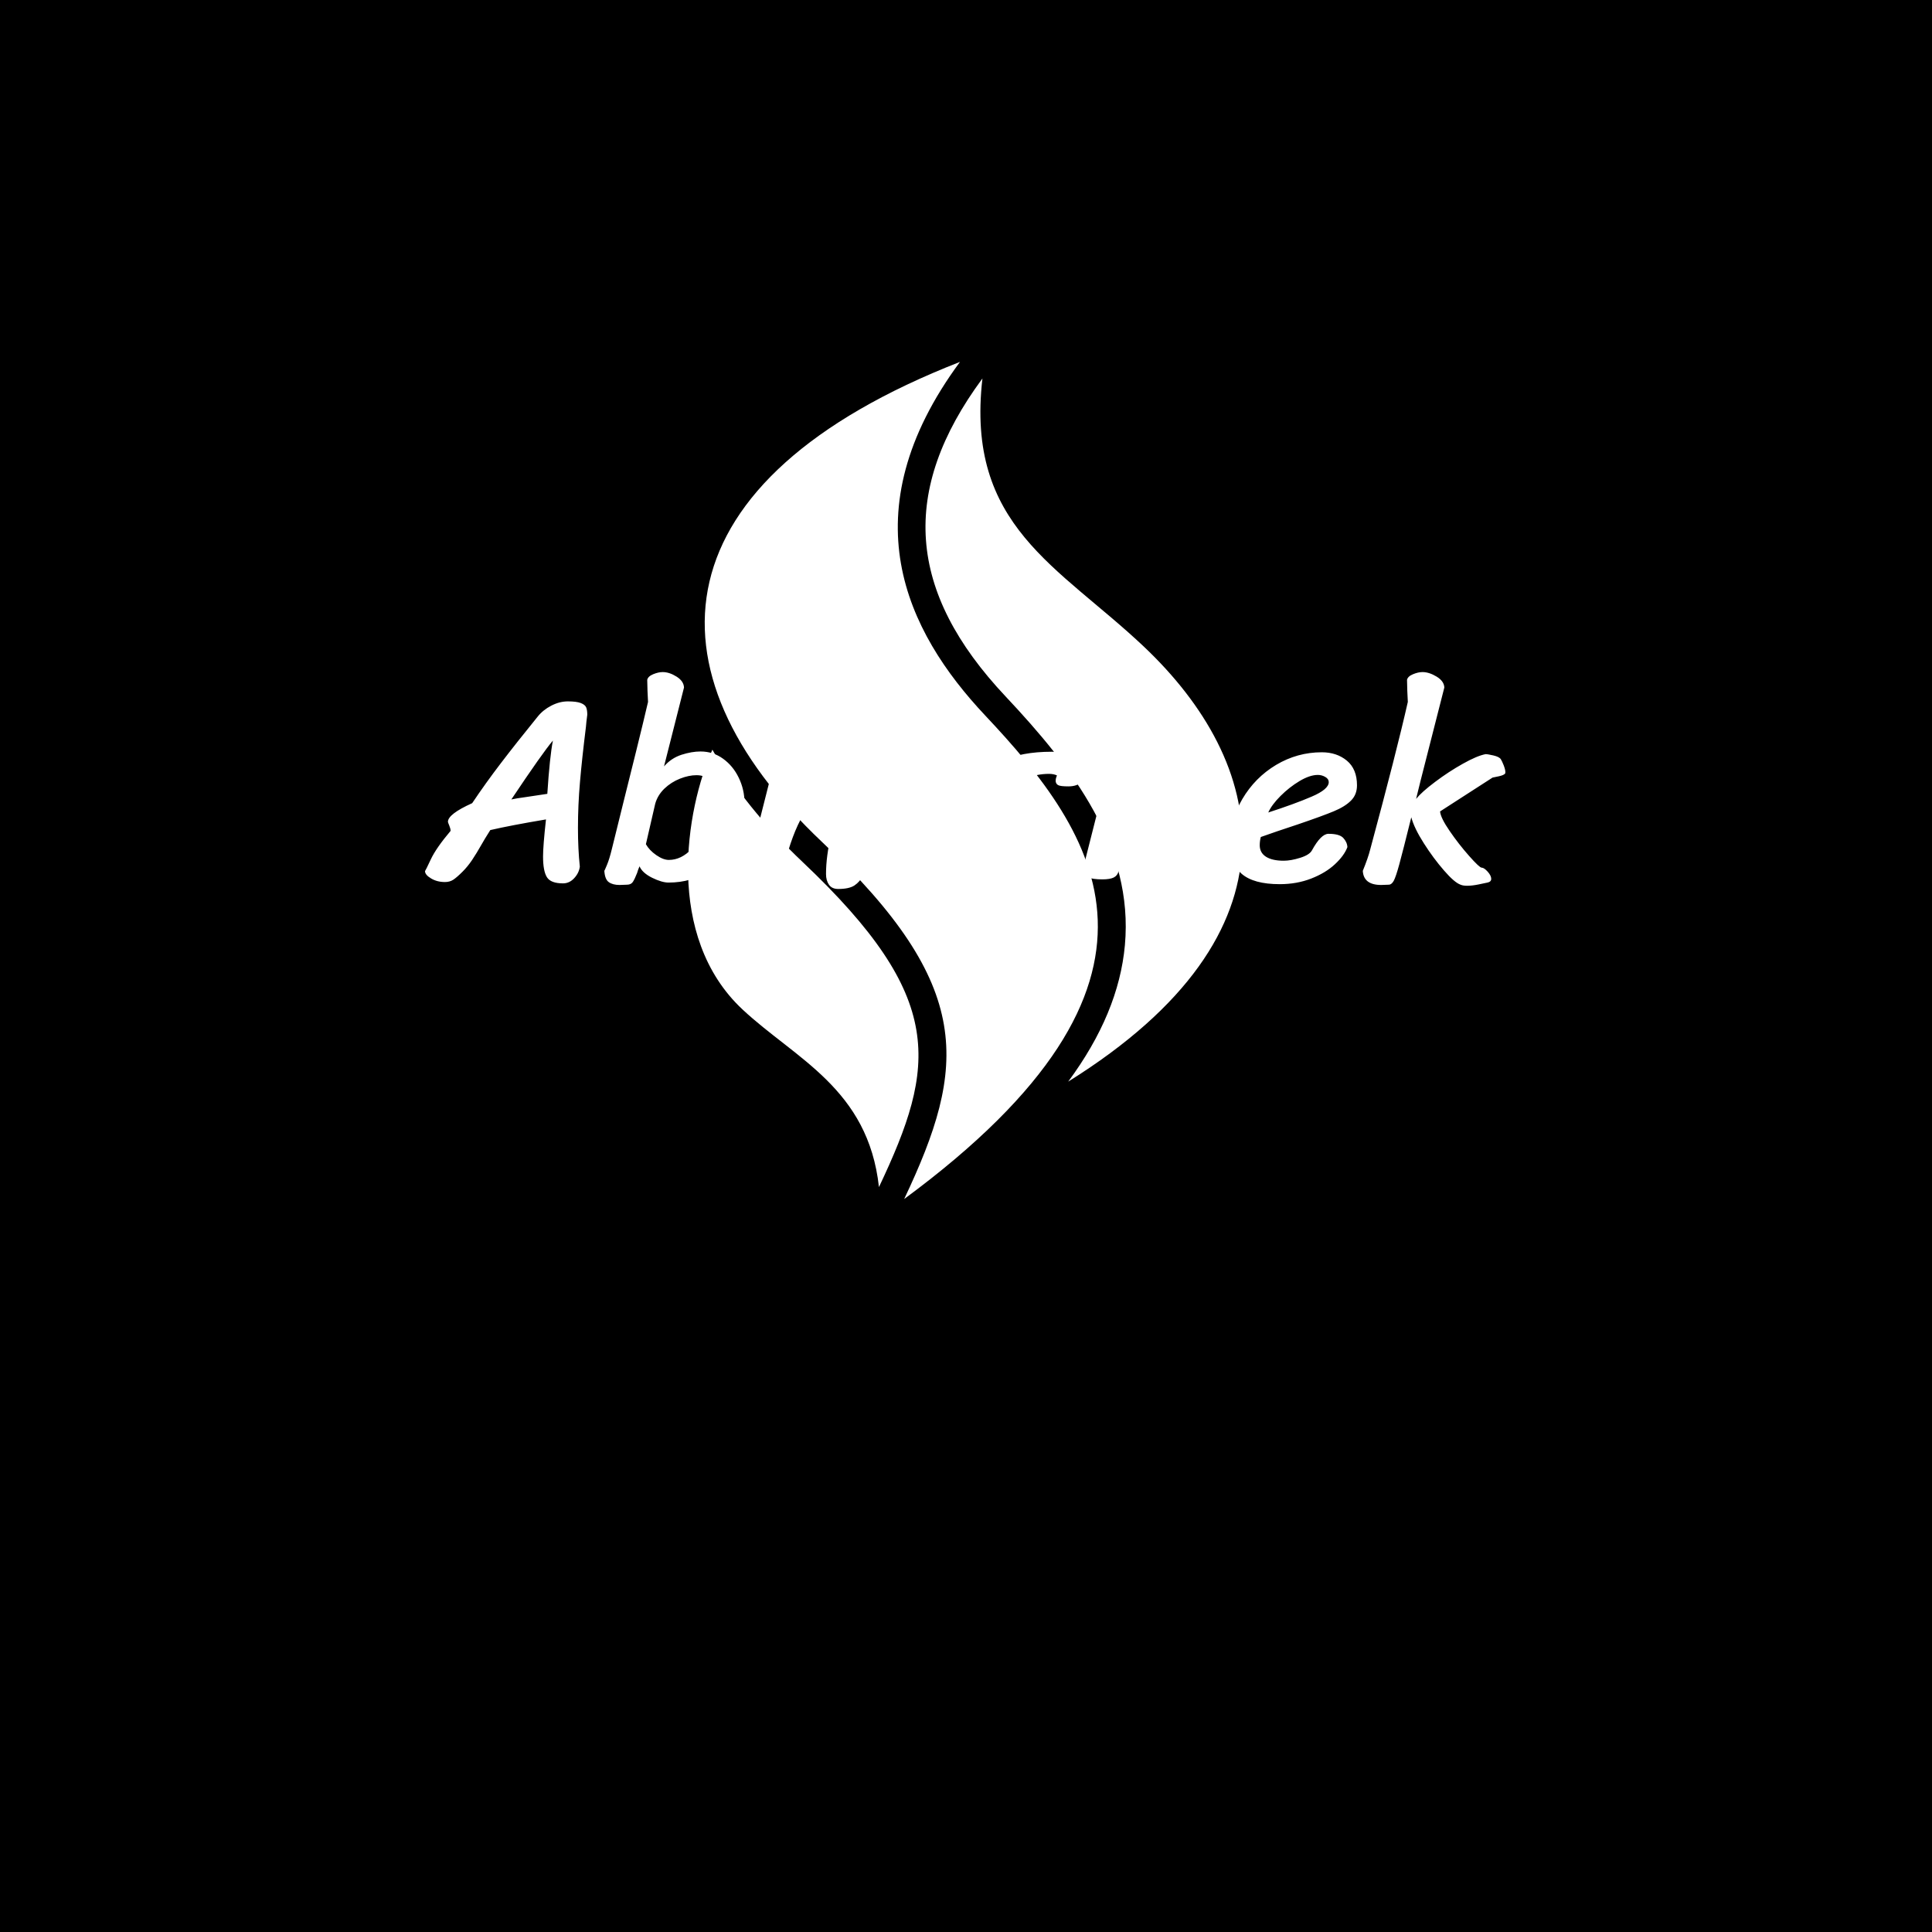 <svg xmlns="http://www.w3.org/2000/svg" version="1.1" xmlns:xlink="http://www.w3.org/1999/xlink" xmlns:svgjs="http://svgjs.dev/svgjs" width="1000" height="1000" viewBox="0 0 1000 1000"><rect width="1000" height="1000" fill="#000000"></rect><g transform="matrix(0.7,0,0,0.7,149.576,179.832)"><svg viewBox="0 0 396 362" data-background-color="#046380" preserveAspectRatio="xMidYMid meet" height="914" width="1000" xmlns="http://www.w3.org/2000/svg" xmlns:xlink="http://www.w3.org/1999/xlink"><g id="tight-bounds" transform="matrix(1,0,0,1,0.24,3.233)"><svg viewBox="0 0 395.52 247.2" height="247.2" width="395.52"><g><svg></svg></g><g><svg viewBox="0 0 395.52 247.2" height="247.2" width="395.52"><mask id="5dbe874b-aca8-4ee3-903a-8960006e84b7"><rect width="640" height="400" fill="white"></rect><rect width="348.058" height="93.507" fill="black" y="76.846" x="23.731" id="transform-me"></rect></mask><g transform="matrix(1,0,0,1,39.552,91.841)"><svg viewBox="0 0 316.416 63.517" height="63.517" width="316.416"><g><svg viewBox="0 0 316.416 63.517" height="63.517" width="316.416"><g><svg viewBox="0 0 316.416 63.517" height="63.517" width="316.416"><g id="textblocktransform"><svg viewBox="0 0 316.416 63.517" height="63.517" width="316.416" id="textblock"><g><svg viewBox="0 0 316.416 63.517" height="63.517" width="316.416"><g transform="matrix(1,0,0,1,0,0)"><svg width="316.416" viewBox="-0.85 -38.75 202.73 40.7" height="63.517" data-palette-color="#ffffff"><path d="M21.85-11.1Q15.3-10 11.4-9.1L11.4-9.1Q10.2-7.2 9.85-6.55L9.85-6.55Q8.8-4.7 7.98-3.48 7.15-2.25 6.2-1.3L6.2-1.3Q5.15-0.25 4.48 0.2 3.8 0.65 2.9 0.65L2.9 0.65Q1.4 0.65 0.28-0.03-0.85-0.7-0.85-1.4L-0.85-1.4Q-0.75-1.5 0.25-3.63 1.25-5.75 3.95-8.95L3.95-8.95Q3.95-9.35 3.7-9.95 3.45-10.55 3.45-10.65L3.45-10.65Q3.45-12.1 8-14.15L8-14.15Q10.55-17.95 13.38-21.65 16.2-25.35 20.3-30.4L20.3-30.4Q21.3-31.65 22.85-32.45 24.4-33.25 25.95-33.25L25.95-33.25Q27.55-33.25 28.35-32.95 29.15-32.65 29.38-32.15 29.6-31.65 29.6-30.75L29.6-30.75Q29.4-29.25 29.35-28.5L29.35-28.5Q28.6-22.45 28.23-18.13 27.85-13.8 27.85-9.5L27.85-9.5Q27.85-5.55 28.2-2.25L28.2-2.25Q28.05-1.05 27.15-0.08 26.25 0.9 25.05 0.9L25.05 0.9Q22.75 0.9 22.03-0.25 21.3-1.4 21.3-4.15L21.3-4.15Q21.3-6.15 21.85-11.1L21.85-11.1ZM15.35-14.85Q16.25-15.05 18.1-15.3L18.1-15.3 22.1-15.9Q22.55-22.85 23.15-25.9L23.15-25.9Q21.2-23.6 15.35-14.85L15.35-14.85ZM39.4-2.3Q39.1-1.6 38.95-1.05L38.95-1.05Q38.5 0.1 38.15 0.63 37.8 1.15 37.05 1.15L37.05 1.15 35.65 1.2Q34.4 1.2 33.65 0.68 32.9 0.15 32.8-1.45L32.8-1.45Q32.85-1.5 33.3-2.58 33.75-3.65 34.2-5.5L34.2-5.5Q34.8-7.95 35.4-10.35 36-12.75 36.55-15L36.55-15Q37.3-17.95 38.75-23.83 40.2-29.7 41-33.15L41-33.15Q40.95-33.9 40.9-35.23 40.85-36.55 40.85-37.3L40.85-37.3Q41-37.95 41.97-38.35 42.95-38.75 43.75-38.75L43.75-38.75Q45-38.75 46.35-37.9 47.7-37.05 47.75-35.85L47.75-35.85 44-21.05Q45.35-22.6 47.27-23.23 49.2-23.85 50.85-23.85L50.85-23.85Q53.2-23.85 55.07-22.5 56.95-21.15 58.02-18.93 59.1-16.7 59.1-14.25L59.1-14.25Q59.1-10.65 57.4-7.18 55.7-3.7 52.45-1.48 49.2 0.75 44.85 0.75L44.85 0.75Q43.6 0.75 41.77-0.15 39.95-1.05 39.4-2.3L39.4-2.3ZM40.6-6.45Q41.25-5.3 42.55-4.4 43.85-3.5 44.9-3.5L44.9-3.5Q47.25-3.5 49.2-5.58 51.15-7.65 52.3-10.53 53.45-13.4 53.45-15.7L53.45-15.7Q53.45-17.3 52.6-18.35 51.75-19.4 50.1-19.4L50.1-19.4Q48.65-19.4 47-18.75 45.35-18.1 44.07-16.88 42.8-15.65 42.35-14.05L42.35-14.05 40.6-6.45ZM68.9-16.5Q70.05-18.75 72.07-20.35 74.1-21.95 76.2-22.8 78.3-23.65 79.65-23.65L79.65-23.65Q82.25-23.65 83.4-22.68 84.55-21.7 84.55-19.6L84.55-19.6Q81.6-11.9 80.65-3L80.65-3 81.35-0.55Q80.75 0.6 79.75 1.28 78.75 1.95 76.7 1.95L76.7 1.95Q75.5 1.95 74.95 1.15 74.4 0.35 74.4-0.85L74.4-0.85Q74.4-4.2 75.37-8.22 76.35-12.25 77.65-16.45L77.65-16.45Q78.15-18.05 78.15-18.1L78.15-18.1Q78.15-18.8 77.35-18.8L77.35-18.8Q76.3-18.8 74.3-17.25 72.3-15.7 70.15-12.03 68-8.35 66.55-2.4L66.55-2.4Q66.5-2.15 66.3-1.35 66.1-0.55 65.4-0.2 64.7 0.15 63.25 0.15L63.25 0.15Q61.5 0.15 60.55-0.23 59.6-0.6 59.6-1.7L59.6-1.7Q66.15-27.45 67.7-33.9L67.7-33.9Q67.65-34.55 67.62-35.63 67.6-36.7 67.6-37.3L67.6-37.3Q67.75-38 68.67-38.38 69.6-38.75 70.55-38.75L70.55-38.75Q72.15-38.75 73.25-37.9 74.35-37.05 74.45-35.75L74.45-35.75 68.9-16.5ZM93.19-29.7Q93.19-31.25 94.17-32.45 95.14-33.65 96.89-33.65L96.89-33.65Q98.74-33.65 100.12-32.5 101.49-31.35 101.49-29.9L101.49-29.9Q101.49-28.45 100.09-27.4 98.69-26.35 96.84-26.35L96.84-26.35Q95.04-26.35 94.12-27.28 93.19-28.2 93.19-29.7L93.19-29.7ZM98.44-20.85Q95.79-10.05 94.39-4.6L94.39-4.6Q94.19-3.8 94.19-2.85L94.19-2.85 94.24-1.45Q94.24-0.6 93.72-0.25 93.19 0.1 91.49 0.15L91.49 0.15Q89.84 0.15 88.99-0.2 88.14-0.55 88.14-1.7L88.14-1.7Q88.14-2.25 89.42-7.55 90.69-12.85 92.89-21.35L92.89-21.35 91.74-22.85Q91.59-23 91.59-23.2L91.59-23.2Q91.59-23.7 92.69-24.03 93.79-24.35 95.74-24.35L95.74-24.35Q97.44-24.35 97.92-23.38 98.39-22.4 98.44-20.85L98.44-20.85ZM117.74-19.35Q117.14-19.65 116.24-19.65L116.24-19.65Q113.99-19.65 111.74-18.75 109.49-17.85 109.49-16.45L109.49-16.45Q109.49-15.45 110.39-14.85 111.29-14.25 113.24-13.5L113.24-13.5Q115.34-12.65 116.64-11.9 117.94-11.15 118.92-9.73 119.89-8.3 119.89-6.1L119.89-6.1Q119.89-2.5 116.92-0.58 113.94 1.35 108.94 1.35L108.94 1.35Q106.49 1.35 104.39 0.6 102.29-0.15 101.07-1.33 99.84-2.5 99.74-3.65L99.74-3.65Q99.74-4.85 100.79-5.63 101.84-6.4 103.74-6.65L103.74-6.65Q103.79-5.65 104.79-4.78 105.79-3.9 107.17-3.38 108.54-2.85 109.54-2.85L109.54-2.85Q111.24-2.85 112.64-3.78 114.04-4.7 114.04-5.95L114.04-5.95Q114.04-8.25 109.59-9.6L109.59-9.6Q106.74-10.45 105.22-12.3 103.69-14.15 103.69-16.2L103.69-16.2Q103.69-20.25 107.37-22.03 111.04-23.8 116.74-23.8L116.74-23.8Q119.94-23.8 121.69-23.05 123.44-22.3 123.44-20.45L123.44-20.45Q123.44-19.2 122.52-18.25 121.59-17.3 119.89-17.3L119.89-17.3Q118.39-17.3 117.97-17.53 117.54-17.75 117.49-18.3L117.49-18.3Q117.49-18.8 117.74-19.35L117.74-19.35ZM131.89-16.5Q133.04-18.75 135.06-20.35 137.09-21.95 139.19-22.8 141.29-23.65 142.64-23.65L142.64-23.65Q145.24-23.65 146.39-22.68 147.54-21.7 147.54-19.6L147.54-19.6Q144.59-11.9 143.64-3L143.64-3 144.34-0.55Q143.74 0.6 142.74 1.28 141.74 1.95 139.69 1.95L139.69 1.95Q138.49 1.95 137.94 1.15 137.39 0.35 137.39-0.85L137.39-0.85Q137.39-4.2 138.36-8.22 139.34-12.25 140.64-16.45L140.64-16.45Q141.14-18.05 141.14-18.1L141.14-18.1Q141.14-18.8 140.34-18.8L140.34-18.8Q139.29-18.8 137.29-17.25 135.29-15.7 133.14-12.03 130.99-8.35 129.54-2.4L129.54-2.4Q129.49-2.15 129.29-1.35 129.09-0.55 128.39-0.2 127.69 0.15 126.24 0.15L126.24 0.15Q124.49 0.15 123.54-0.23 122.59-0.6 122.59-1.7L122.59-1.7Q129.14-27.45 130.69-33.9L130.69-33.9Q130.64-34.55 130.61-35.63 130.59-36.7 130.59-37.3L130.59-37.3Q130.74-38 131.66-38.38 132.59-38.75 133.54-38.75L133.54-38.75Q135.14-38.75 136.24-37.9 137.34-37.05 137.44-35.75L137.44-35.75 131.89-16.5ZM159.54 1.05Q154.64 1.05 152.39-0.9 150.14-2.85 150.14-6.1L150.14-6.1Q150.14-10.85 152.51-14.9 154.89-18.95 158.86-21.33 162.84-23.7 167.44-23.7L167.44-23.7Q170.24-23.7 172.14-22.13 174.04-20.55 174.04-17.5L174.04-17.5Q174.04-15.75 172.91-14.63 171.79-13.5 169.69-12.63 167.59-11.75 162.89-10.15L162.89-10.15Q158.64-8.75 155.99-7.8L155.99-7.8Q155.79-7.05 155.79-6.25L155.79-6.25Q155.79-4.85 156.96-4.1 158.14-3.35 160.29-3.35L160.29-3.35Q161.64-3.35 163.39-3.9 165.14-4.45 165.59-5.3L165.59-5.3Q167.29-8.4 168.69-8.4L168.69-8.4Q170.74-8.4 171.46-7.63 172.19-6.85 172.24-5.9L172.24-5.9Q171.64-4.3 169.89-2.68 168.14-1.05 165.44 0 162.74 1.05 159.54 1.05L159.54 1.05ZM157.39-12.4Q162.34-14 165.54-15.38 168.74-16.75 168.74-18.1L168.74-18.1Q168.74-18.7 168.09-19.07 167.44-19.45 166.69-19.45L166.69-19.45Q165.19-19.45 163.26-18.3 161.34-17.15 159.69-15.5 158.04-13.85 157.39-12.4L157.39-12.4ZM201.03-22.4Q201.23-22.1 201.56-21.28 201.88-20.45 201.88-20L201.88-20Q201.88-19.75 201.83-19.7L201.83-19.7Q201.58-19.4 200.68-19.2 199.78-19 199.48-18.95L199.48-18.95Q197.93-17.95 194.56-15.78 191.18-13.6 189.63-12.6L189.63-12.6Q189.73-11.4 191.43-8.93 193.13-6.45 195.08-4.25 197.03-2.05 197.43-2.05L197.43-2.05Q197.88-2.05 198.56-1.3 199.23-0.55 199.23 0.05L199.23 0.05Q199.23 0.6 198.53 0.75L198.53 0.75Q198.08 0.85 196.86 1.1 195.63 1.35 194.73 1.35L194.73 1.35Q193.93 1.35 193.48 1.15L193.48 1.15Q192.33 0.75 190.36-1.53 188.38-3.8 186.58-6.63 184.78-9.45 184.23-11.5L184.23-11.5Q182.63-5.05 181.98-2.68 181.33-0.3 180.93 0.43 180.53 1.15 179.98 1.15L179.98 1.15 178.58 1.2Q175.28 1.2 175.13-1.45L175.13-1.45Q176.13-3.9 176.53-5.5L176.53-5.5Q181.48-23.85 183.58-33.15L183.58-33.15Q183.53-33.9 183.48-35.23 183.43-36.55 183.43-37.3L183.43-37.3Q183.58-37.95 184.56-38.35 185.53-38.75 186.33-38.75L186.33-38.75Q187.58-38.75 188.98-37.9 190.38-37.05 190.43-35.85L190.43-35.85 185.98-18.4 185.13-14.95Q186.18-16.25 188.71-18.15 191.23-20.05 193.91-21.55 196.58-23.05 198.18-23.35L198.18-23.35Q198.58-23.35 199.66-23.1 200.73-22.85 201.03-22.4L201.03-22.4Z" opacity="1" transform="matrix(1,0,0,1,0,0)" fill="#ffffff" class="wordmark-text-0" data-fill-palette-color="primary" id="text-0"></path></svg></g></svg></g></svg></g></svg></g></svg></g></svg></g><g mask="url(#5dbe874b-aca8-4ee3-903a-8960006e84b7)"><g transform="matrix(2.724, 0, 0, 2.724, 116.595, 1)"><svg xmlns="http://www.w3.org/2000/svg" xmlns:xlink="http://www.w3.org/1999/xlink" version="1.1" x="0" y="0" viewBox="24.762 5 59.583 90" enable-background="new 0 0 100 100" xml:space="preserve" height="90" width="59.583" class="icon-none" data-fill-palette-color="accent" id="none"><g fill="#ffffff" data-fill-palette-color="accent"><path d="M73.76 35.603C86.875 48 91.5 66.25 65.633 82.379c3.64-4.928 5.654-9.794 6.096-14.669 0.951-10.516-5.606-19.072-12.835-26.752C48.298 29.7 47.51 18.84 56.413 6.782 54.578 22.641 64.6 26.944 73.76 35.603zM45.288 93.716c6.184-13.053 7.276-20.302-8.197-34.939-4.204-3.977-7.451-8.029-9.71-12.086-2.881 6.435-5.164 20.081 3.244 27.935C36.312 79.938 44.125 83.125 45.288 93.716zM56.709 43.014C48.183 33.954 41.999 21.253 54 5 21.497 17.692 19.625 38.125 39.151 56.597 55.603 72.158 54.75 80.75 48 95 79.875 71.5 68.709 55.764 56.709 43.014z" fill="#ffffff" data-fill-palette-color="accent"></path></g><g display="none" fill="#ffffff" data-fill-palette-color="accent"><path display="inline" d="M54 5C16.75 17.5 14.875 56.5 26.75 70.762c10.558 12.68 15.407 7.949 19.675 20.824" fill="#ffffff" data-fill-palette-color="accent"></path><line display="inline" x1="56.988" y1="5.261" x2="45.528" y2="136.262" fill="#ffffff" data-fill-palette-color="accent"></line><line display="inline" x1="54.131" y1="3.502" x2="42.67" y2="134.502" fill="#ffffff" data-fill-palette-color="accent"></line><path display="inline" d="M42.875 76" fill="#ffffff" data-fill-palette-color="accent"></path></g></svg></g></g></svg></g><defs></defs></svg><rect width="395.52" height="247.2" fill="none" stroke="none" visibility="hidden"></rect></g></svg></g></svg>
